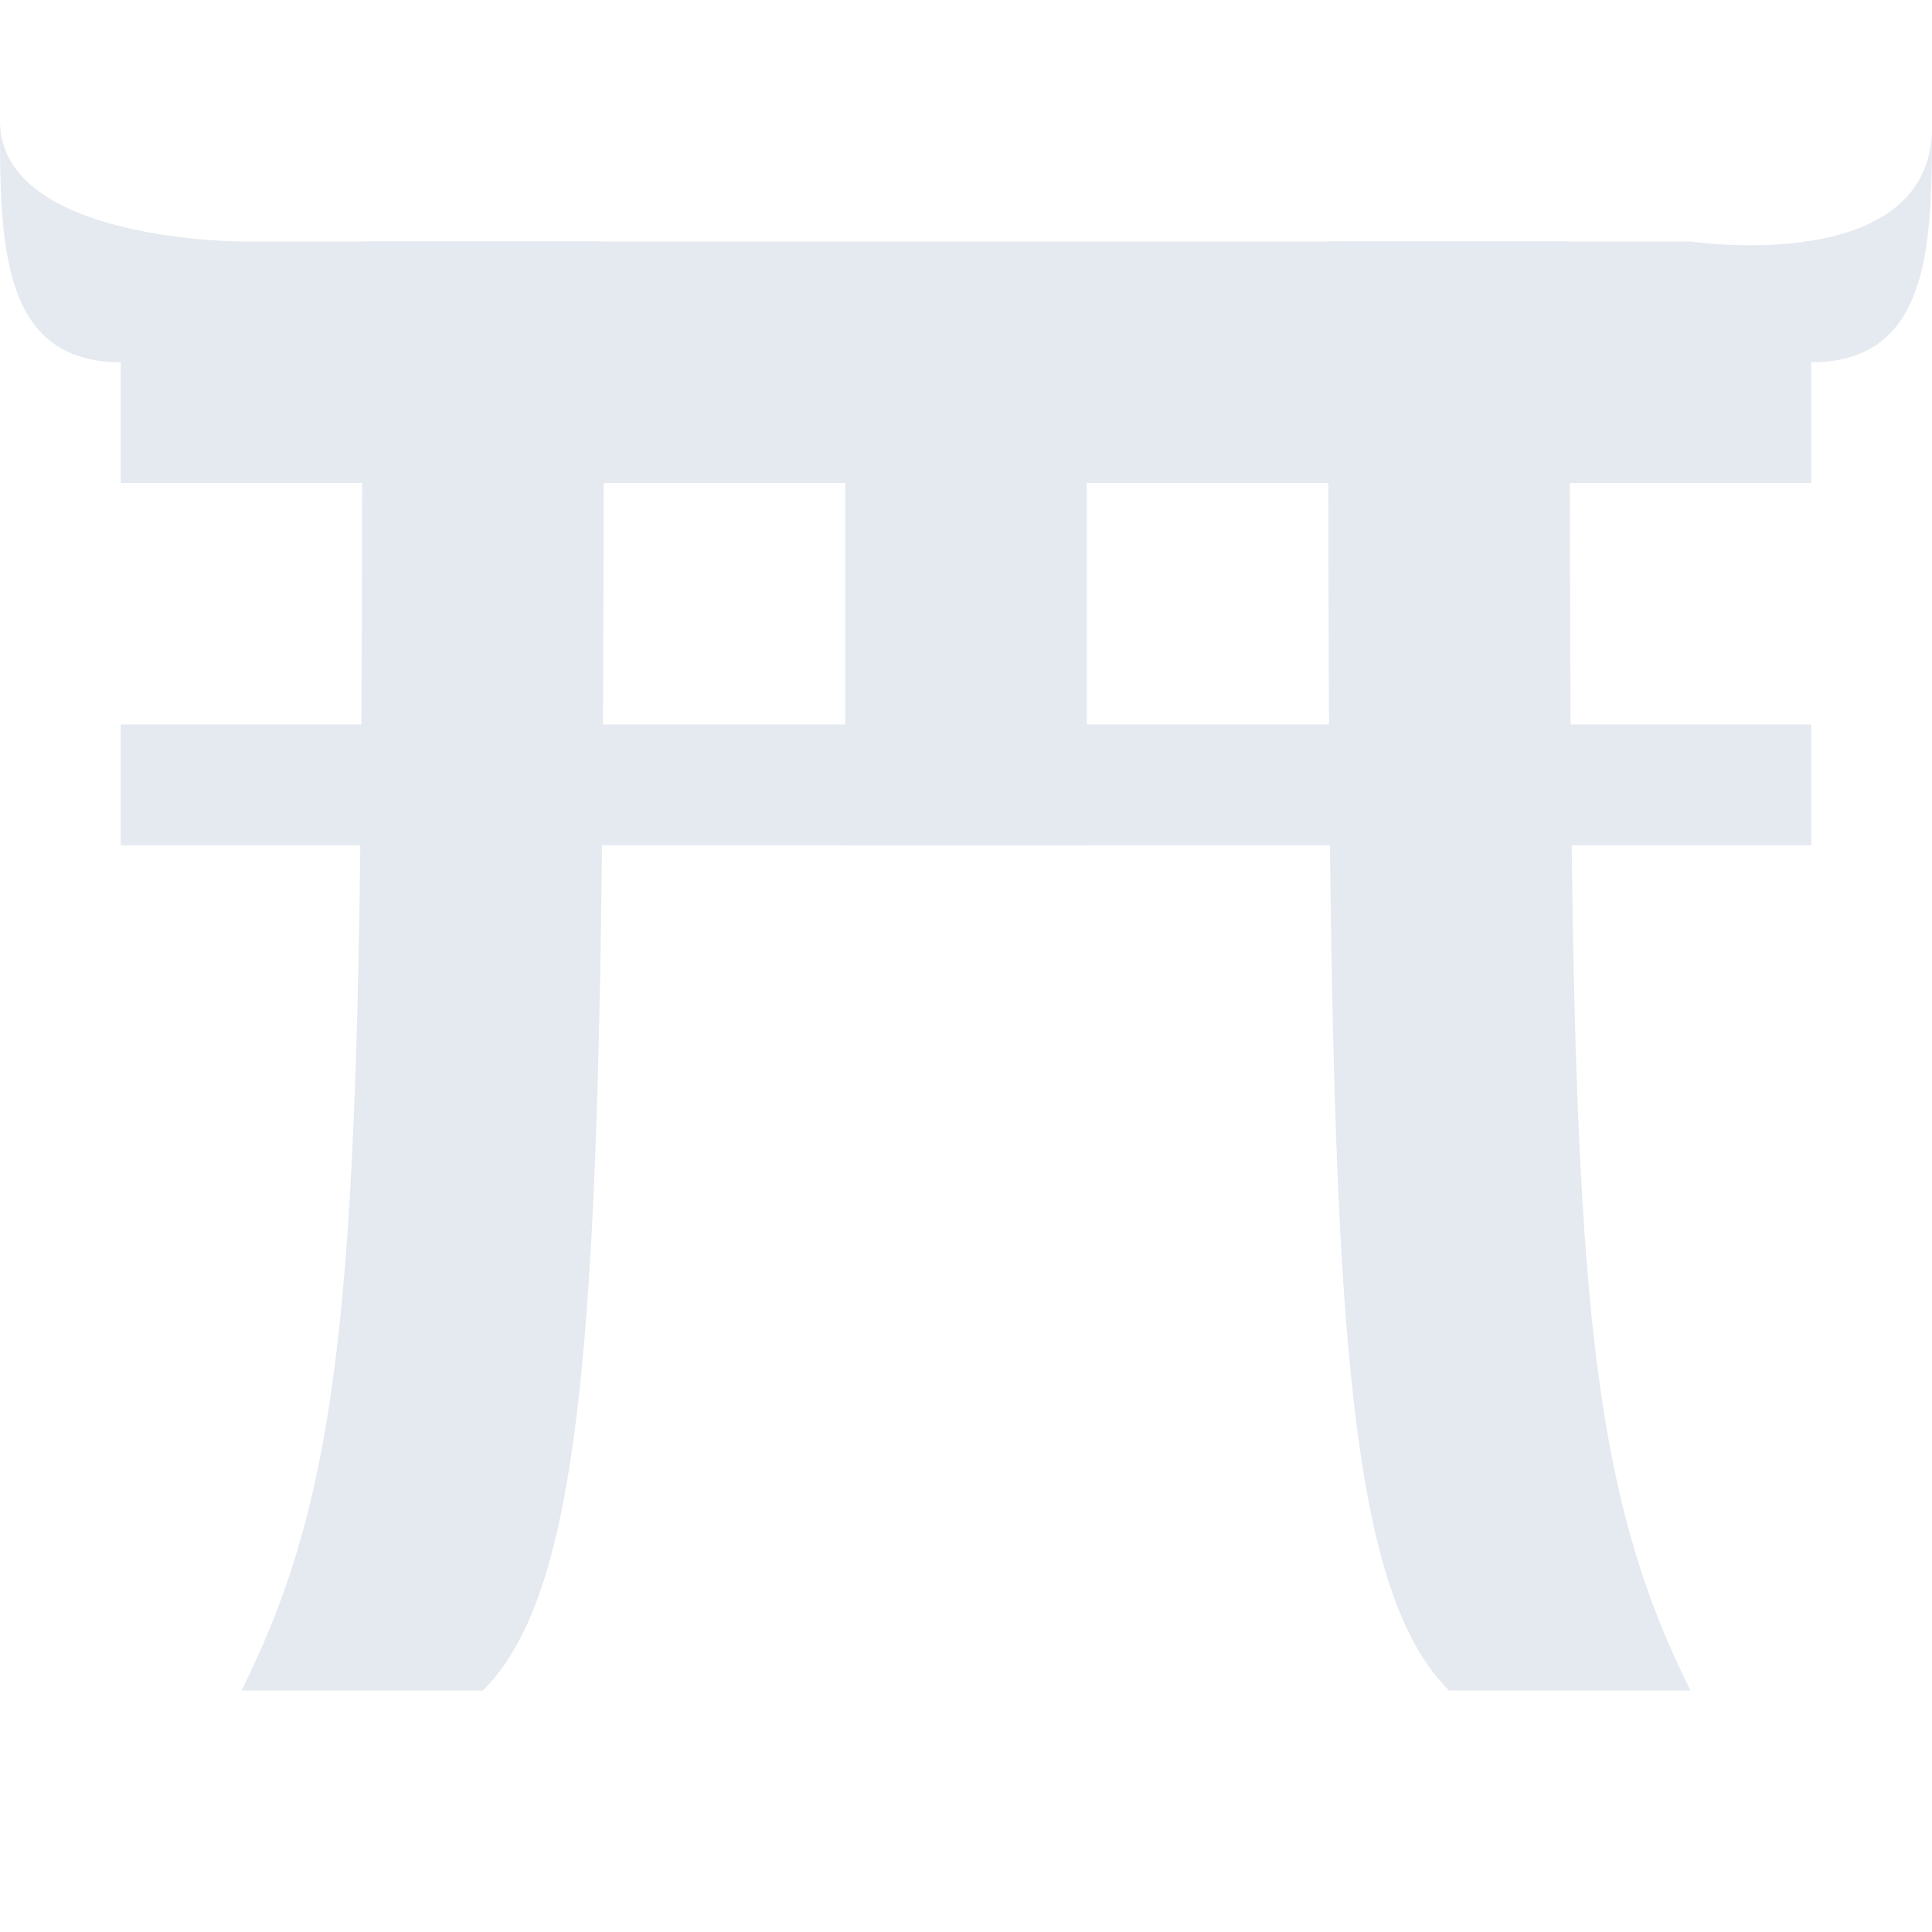 <?xml version="1.0" encoding="UTF-8"?>
<svg version="1.1" viewBox="0 0 16 16" xmlns="http://www.w3.org/2000/svg">
<rect x="1" y="6" width="14" height="1" style="fill:#e5e9f0;paint-order:markers fill stroke"/>
<rect transform="rotate(90)" x="4" y="-9" width="3" height="2" style="fill:#e5e9f0;paint-order:markers fill stroke"/>
<rect transform="scale(-1)" x="-15" y="-4" width="14" height="1" style="fill:#e5e9f0;paint-order:markers fill stroke"/>
<path d="m0 1c0 1 0 2 1 2h14c1 0 1-1 1-2 0.053 1.307-2 1-2 1h-12s-2 0-2-1z" style="fill:#e5e9f0"/>
<path d="m3 2h2c0 8 0 11-1 12h-2c1-2 1-4 1-12z" style="fill:#e5e9f0;paint-order:markers fill stroke"/>
<path d="m13 2h-2c0 8 0 11 1 12h2c-1-2-1-4-1-12z" style="fill:#e5e9f0;paint-order:markers fill stroke"/>
</svg>
